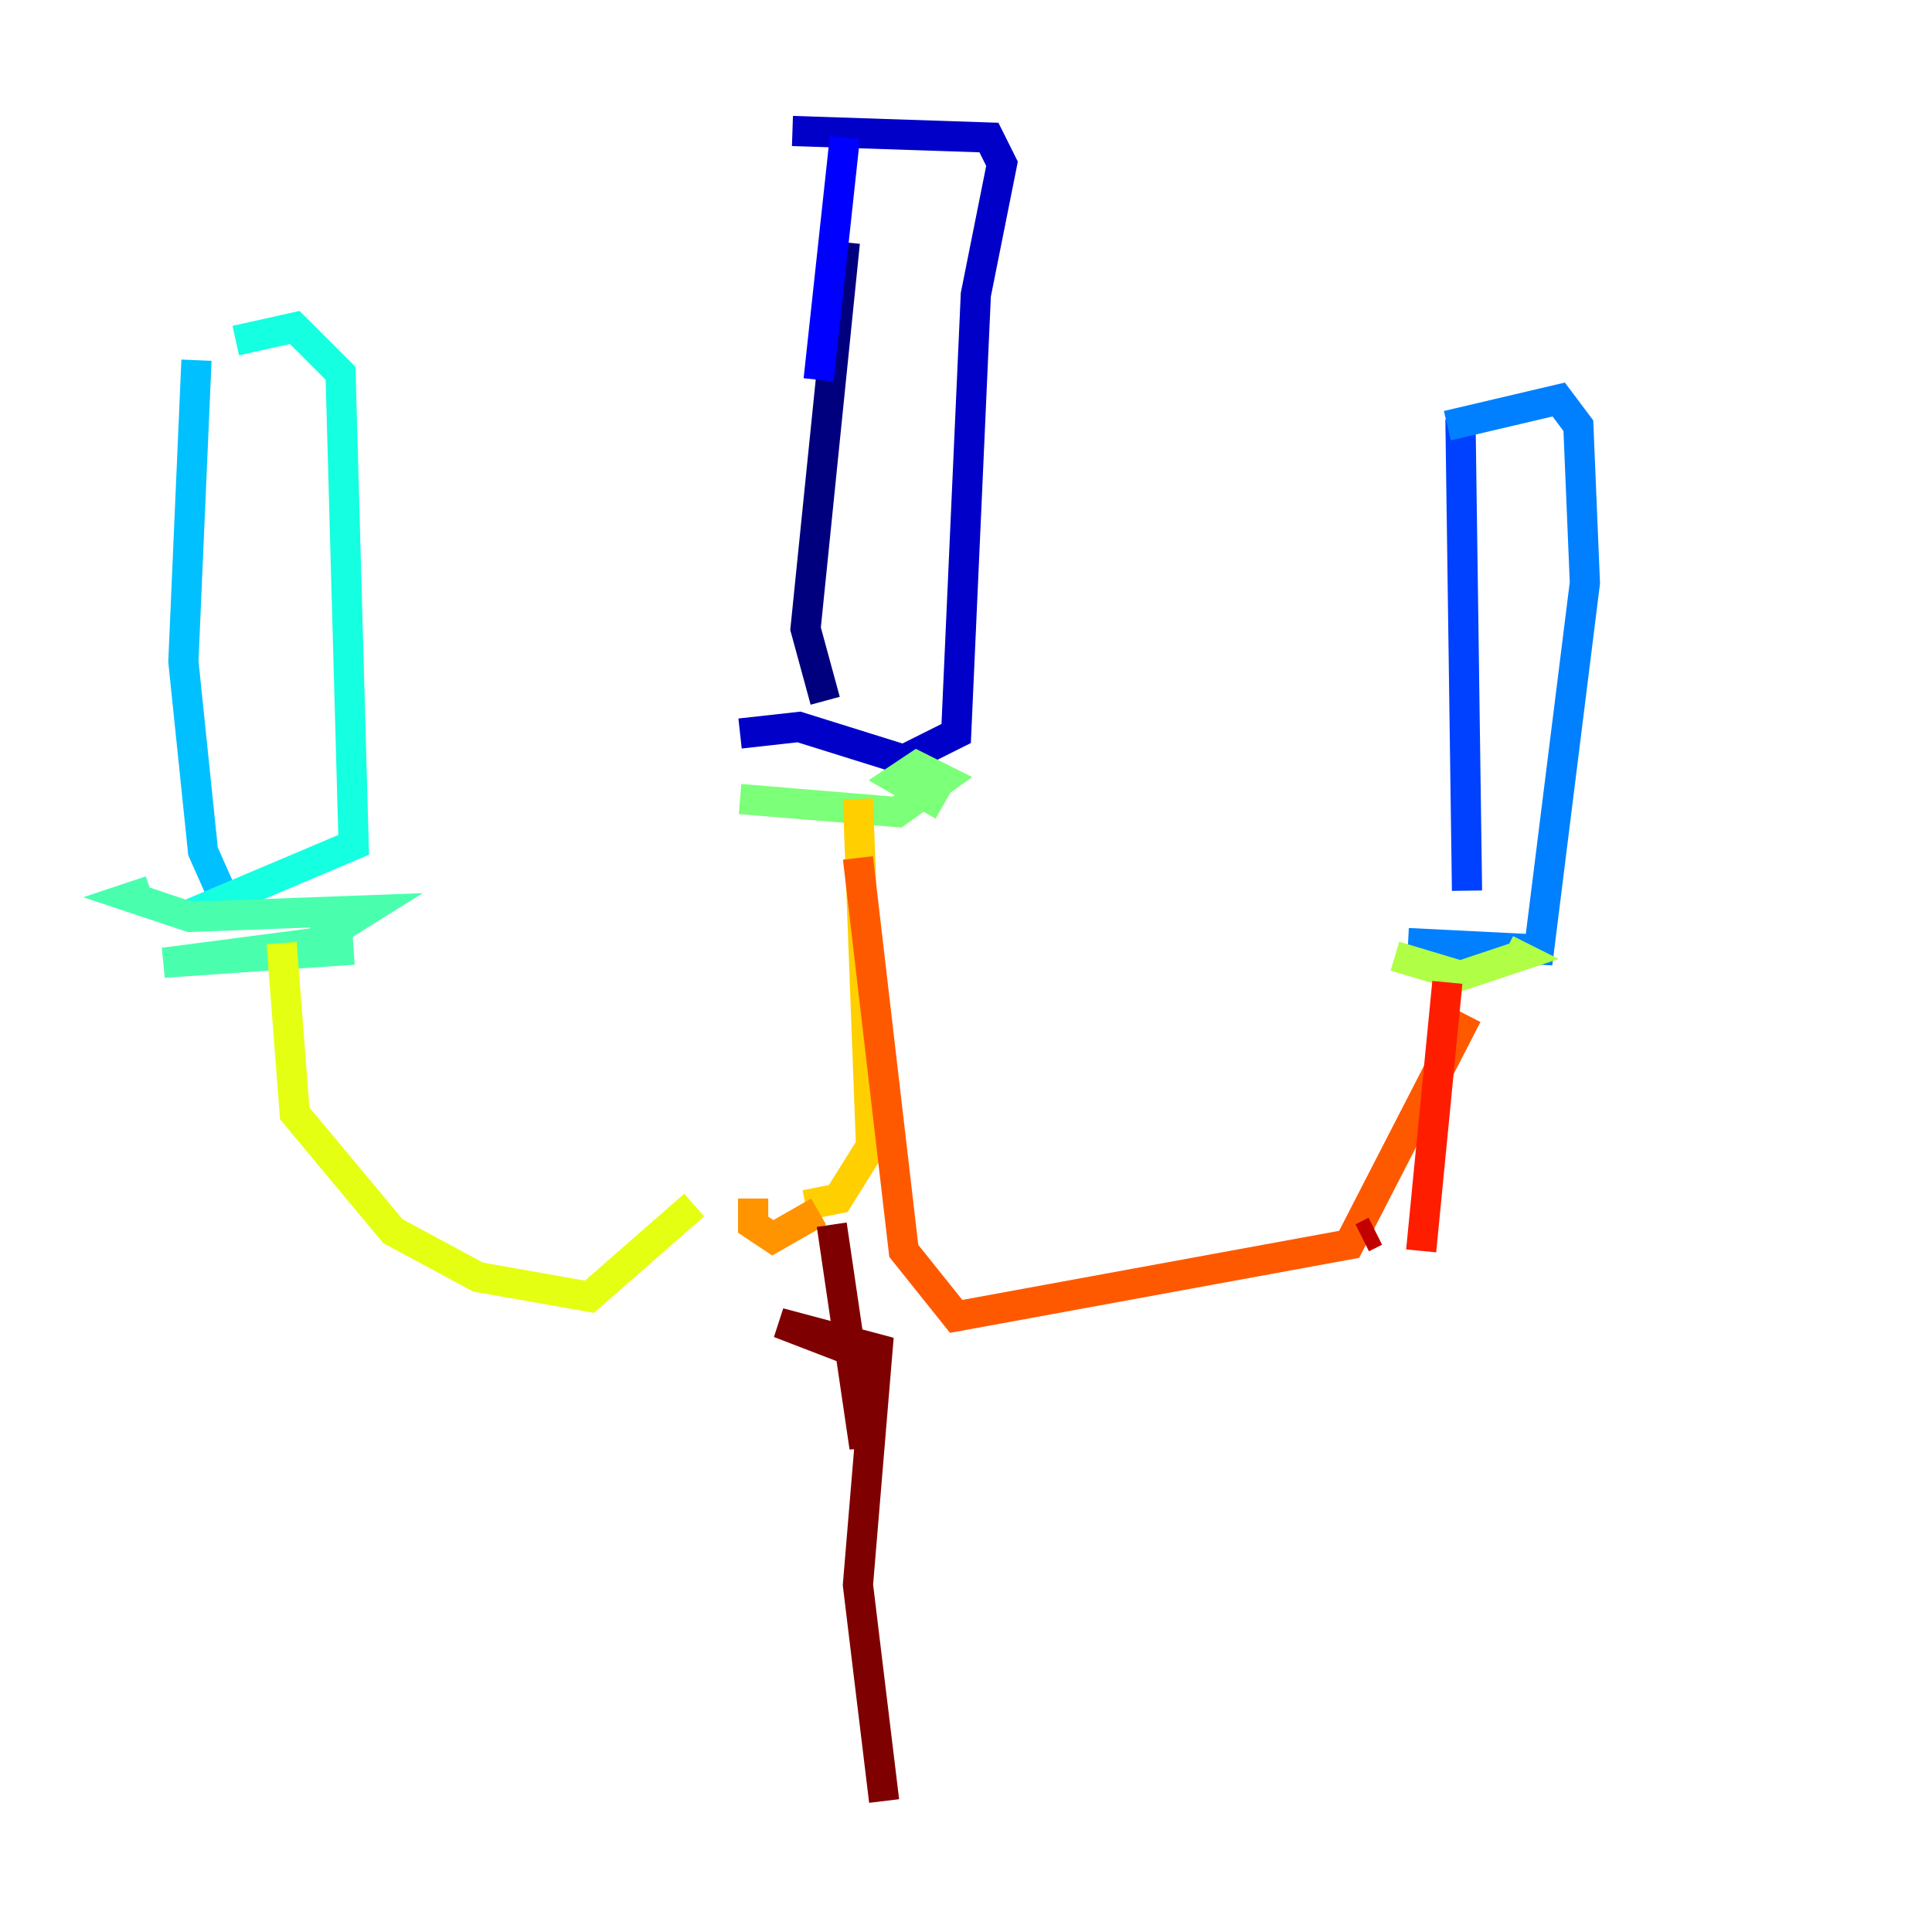 <?xml version="1.0" encoding="utf-8" ?>
<svg baseProfile="tiny" height="128" version="1.2" viewBox="0,0,128,128" width="128" xmlns="http://www.w3.org/2000/svg" xmlns:ev="http://www.w3.org/2001/xml-events" xmlns:xlink="http://www.w3.org/1999/xlink"><defs /><polyline fill="none" points="55.973,16.054 53.37,41.654 54.671,46.427" stroke="#00007f" stroke-width="2" /><polyline fill="none" points="52.502,8.678 65.519,9.112 66.386,10.848 64.651,19.525 63.349,48.597 59.878,50.332 52.936,48.163 49.031,48.597" stroke="#0000c8" stroke-width="2" /><polyline fill="none" points="55.973,9.112 54.237,25.166" stroke="#0000ff" stroke-width="2" /><polyline fill="none" points="96.759,27.77 97.193,59.01" stroke="#0040ff" stroke-width="2" /><polyline fill="none" points="95.891,28.203 103.268,26.468 104.57,28.203 105.003,38.617 101.966,62.915 93.288,62.481" stroke="#0080ff" stroke-width="2" /><polyline fill="none" points="13.017,23.864 12.149,43.824 13.451,56.407 15.186,60.312" stroke="#00c0ff" stroke-width="2" /><polyline fill="none" points="15.62,22.563 19.525,21.695 22.563,24.732 23.43,55.973 12.149,60.746" stroke="#15ffe1" stroke-width="2" /><polyline fill="none" points="9.98,59.01 8.678,59.444 12.583,60.746 24.298,60.312 20.827,62.481 10.848,63.783 23.43,62.915" stroke="#49ffad" stroke-width="2" /><polyline fill="none" points="49.031,52.936 59.444,53.803 62.481,51.634 60.746,50.766 59.444,51.634 62.481,53.37" stroke="#7cff79" stroke-width="2" /><polyline fill="none" points="92.42,63.349 96.759,64.651 100.664,63.349 99.797,62.915" stroke="#b0ff46" stroke-width="2" /><polyline fill="none" points="18.658,62.481 19.525,73.763 26.034,81.573 31.675,84.61 39.051,85.912 45.993,79.837" stroke="#e4ff12" stroke-width="2" /><polyline fill="none" points="56.841,52.936 57.709,75.932 55.539,79.403 53.37,79.837" stroke="#ffcf00" stroke-width="2" /><polyline fill="none" points="49.898,79.403 49.898,81.139 51.2,82.007 54.237,80.271" stroke="#ff9400" stroke-width="2" /><polyline fill="none" points="56.841,56.841 59.878,82.875 63.349,87.214 89.383,82.441 97.193,67.254" stroke="#ff5900" stroke-width="2" /><polyline fill="none" points="95.891,65.085 94.156,82.875" stroke="#ff1d00" stroke-width="2" /><polyline fill="none" points="91.119,81.573 90.251,82.007" stroke="#c30000" stroke-width="2" /><polyline fill="none" points="55.105,81.139 57.275,95.891 57.275,89.817 51.634,87.647 58.142,89.383 56.841,105.003 58.576,119.322" stroke="#7f0000" stroke-width="2" /></svg>